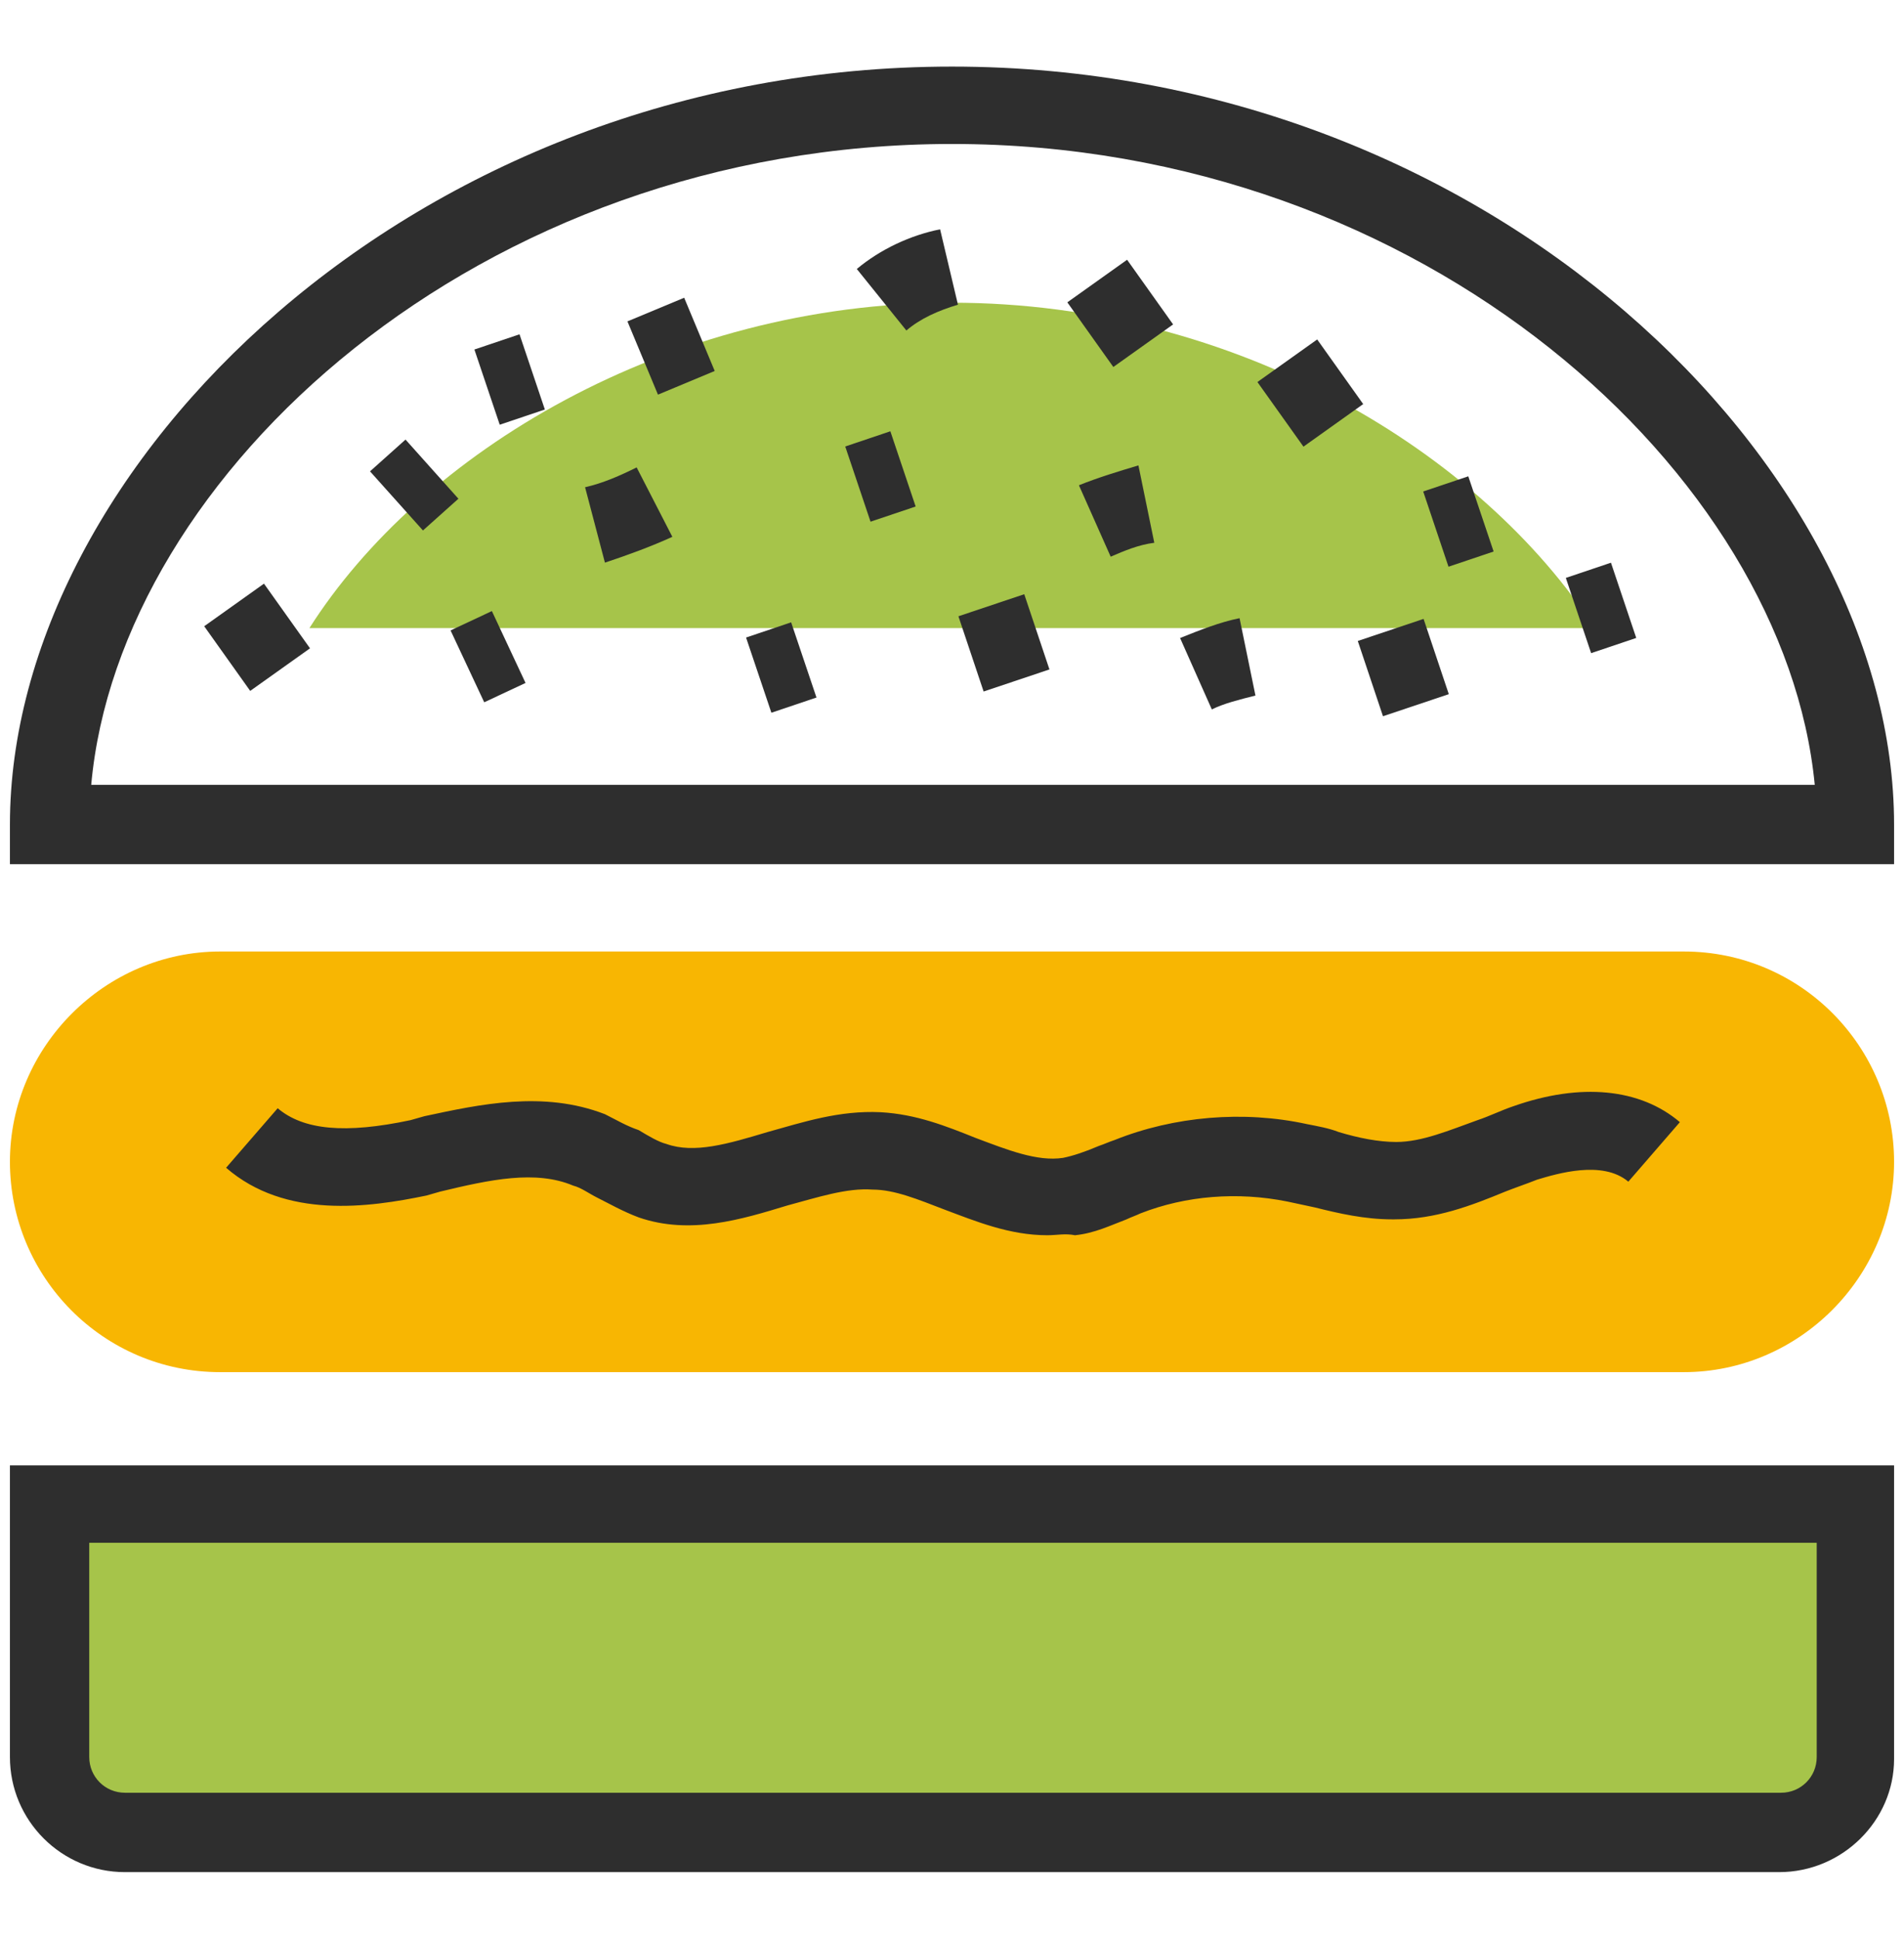 <svg width="56" height="57" viewBox="0 0 56 57" fill="none" xmlns="http://www.w3.org/2000/svg">
<path d="M55.708 25.408H0.292V24.242C0.292 13.742 12.133 1.958 28 1.958C43.867 1.958 55.708 13.742 55.708 24.242V25.408ZM2.683 23.075H53.375C52.5 13.975 41.942 4.233 28 4.233C14.058 4.233 3.5 13.975 2.683 23.075Z" fill="#2E2E2E"/>
<path d="M9.1 18.467C12.367 13.333 19.6 8.9 28 8.9C36.4 8.9 43.575 13.333 46.9 18.467H9.1ZM52.325 53.875H3.675C2.45 53.875 1.458 52.883 1.458 51.658V44.192H54.542V51.658C54.542 52.883 53.55 53.875 52.325 53.875Z" fill="#A6C44A"/>
<path d="M52.325 55.042H3.675C1.808 55.042 0.292 53.525 0.292 51.658V43.083H55.708V51.717C55.708 53.525 54.192 55.042 52.325 55.042ZM2.625 45.358V51.658C2.625 52.242 3.092 52.708 3.675 52.708H52.383C52.967 52.708 53.433 52.242 53.433 51.658V45.358H2.625Z" fill="#2E2E2E"/>
<path d="M49.525 39.175H6.475C3.675 39.175 1.458 36.9 1.458 34.158C1.458 31.358 3.733 29.142 6.475 29.142H49.525C52.325 29.142 54.542 31.417 54.542 34.158C54.542 36.958 52.325 39.175 49.525 39.175Z" fill="#F8B602"/>
<path d="M49.525 40.342H6.475C3.033 40.342 0.292 37.542 0.292 34.158C0.292 30.775 3.092 27.975 6.475 27.975H49.525C52.967 27.975 55.708 30.775 55.708 34.158C55.708 37.542 52.908 40.342 49.525 40.342ZM6.475 30.25C4.317 30.25 2.567 32 2.567 34.158C2.567 36.317 4.317 38.067 6.475 38.067H49.525C51.683 38.067 53.433 36.317 53.433 34.158C53.433 32 51.683 30.25 49.525 30.25H6.475Z" fill="#F8B602"/>
<path d="M30.8 36.317C29.692 36.317 28.7 35.908 27.767 35.558C27.008 35.267 26.308 34.975 25.667 34.975C24.908 34.917 24.033 35.208 23.158 35.442C21.817 35.85 20.3 36.317 18.783 35.792C18.317 35.617 17.908 35.383 17.558 35.208C17.325 35.092 17.092 34.917 16.858 34.858C15.75 34.392 14.408 34.683 12.95 35.033L12.542 35.15C10.85 35.5 8.4 35.85 6.65 34.333L8.167 32.583C8.925 33.225 10.15 33.342 12.075 32.933L12.483 32.817C14.117 32.467 15.983 32.058 17.792 32.758C18.142 32.933 18.433 33.108 18.783 33.225C19.075 33.4 19.367 33.575 19.6 33.633C20.417 33.925 21.408 33.633 22.575 33.283C23.625 32.992 24.675 32.642 25.9 32.7C26.95 32.758 27.825 33.108 28.7 33.458C29.633 33.808 30.508 34.158 31.267 34.042C31.558 33.983 31.908 33.867 32.317 33.692C32.492 33.633 32.608 33.575 32.783 33.517C34.533 32.817 36.575 32.642 38.442 33.05C38.733 33.108 39.083 33.167 39.375 33.283C39.958 33.458 40.542 33.575 41.067 33.575C41.825 33.575 42.642 33.225 43.458 32.933C43.808 32.817 44.158 32.642 44.508 32.525C46.492 31.825 48.242 32 49.408 32.992L47.892 34.742C47.133 34.1 45.792 34.508 45.208 34.683C44.917 34.8 44.567 34.917 44.275 35.033C43.283 35.442 42.233 35.85 41.008 35.85C41.008 35.85 41.008 35.85 40.95 35.85C40.133 35.85 39.375 35.675 38.675 35.5C38.383 35.442 38.15 35.383 37.858 35.325C36.4 35.033 34.883 35.15 33.542 35.675C33.425 35.733 33.25 35.792 33.133 35.85C32.667 36.025 32.2 36.258 31.617 36.317C31.325 36.258 31.092 36.317 30.8 36.317Z" fill="#2E2E2E"/>
<path d="M9.118 19.061L7.764 17.16L6.006 18.412L7.359 20.313L9.118 19.061Z" fill="#2E2E2E"/>
<path d="M40.094 11.88L38.741 9.98L36.983 11.232L38.337 13.132L40.094 11.88Z" fill="#2E2E2E"/>
<path d="M34.503 9.538L33.15 7.637L31.392 8.889L32.745 10.79L34.503 9.538Z" fill="#2E2E2E"/>
<path d="M13.483 14.663L11.927 12.924L10.883 13.858L12.44 15.596L13.483 14.663Z" fill="#2E2E2E"/>
<path d="M21.021 10.907L20.123 8.754L18.454 9.449L19.352 11.603L21.021 10.907Z" fill="#2E2E2E"/>
<path d="M15.457 20.079L14.467 17.966L13.252 18.535L14.242 20.648L15.457 20.079Z" fill="#2E2E2E"/>
<path d="M26.658 9.717L25.2 7.908C25.9 7.325 26.775 6.917 27.65 6.742L28.175 8.958C27.592 9.133 27.067 9.367 26.658 9.717ZM17.792 16.542L17.208 14.325C17.733 14.208 18.258 13.975 18.725 13.742L19.775 15.783C19.133 16.075 18.492 16.308 17.792 16.542Z" fill="#2E2E2E"/>
<path d="M30.866 19.682L30.125 17.47L28.189 18.119L28.93 20.331L30.866 19.682Z" fill="#2E2E2E"/>
<path d="M42.612 20.409L41.87 18.196L39.935 18.845L40.676 21.058L42.612 20.409Z" fill="#2E2E2E"/>
<path d="M35.642 20.858L34.708 18.758C35.292 18.525 35.875 18.292 36.458 18.175L36.925 20.45C36.458 20.567 35.992 20.683 35.642 20.858ZM32.667 16.367L31.733 14.267C32.317 14.033 32.9 13.858 33.483 13.683L33.95 15.958C33.483 16.017 33.075 16.192 32.667 16.367Z" fill="#2E2E2E"/>
<path d="M26.931 14.892L26.187 12.68L24.86 13.127L25.604 15.338L26.931 14.892Z" fill="#2E2E2E"/>
<path d="M16.025 12.04L15.28 9.829L13.953 10.276L14.698 12.487L16.025 12.04Z" fill="#2E2E2E"/>
<path d="M24.014 20.508L23.269 18.297L21.943 18.744L22.688 20.955L24.014 20.508Z" fill="#2E2E2E"/>
<path d="M48.125 18.756L47.381 16.544L46.054 16.991L46.798 19.203L48.125 18.756Z" fill="#2E2E2E"/>
<path d="M43.93 16.215L43.185 14.004L41.859 14.45L42.603 16.662L43.93 16.215Z" fill="#2E2E2E"/>
</svg>
